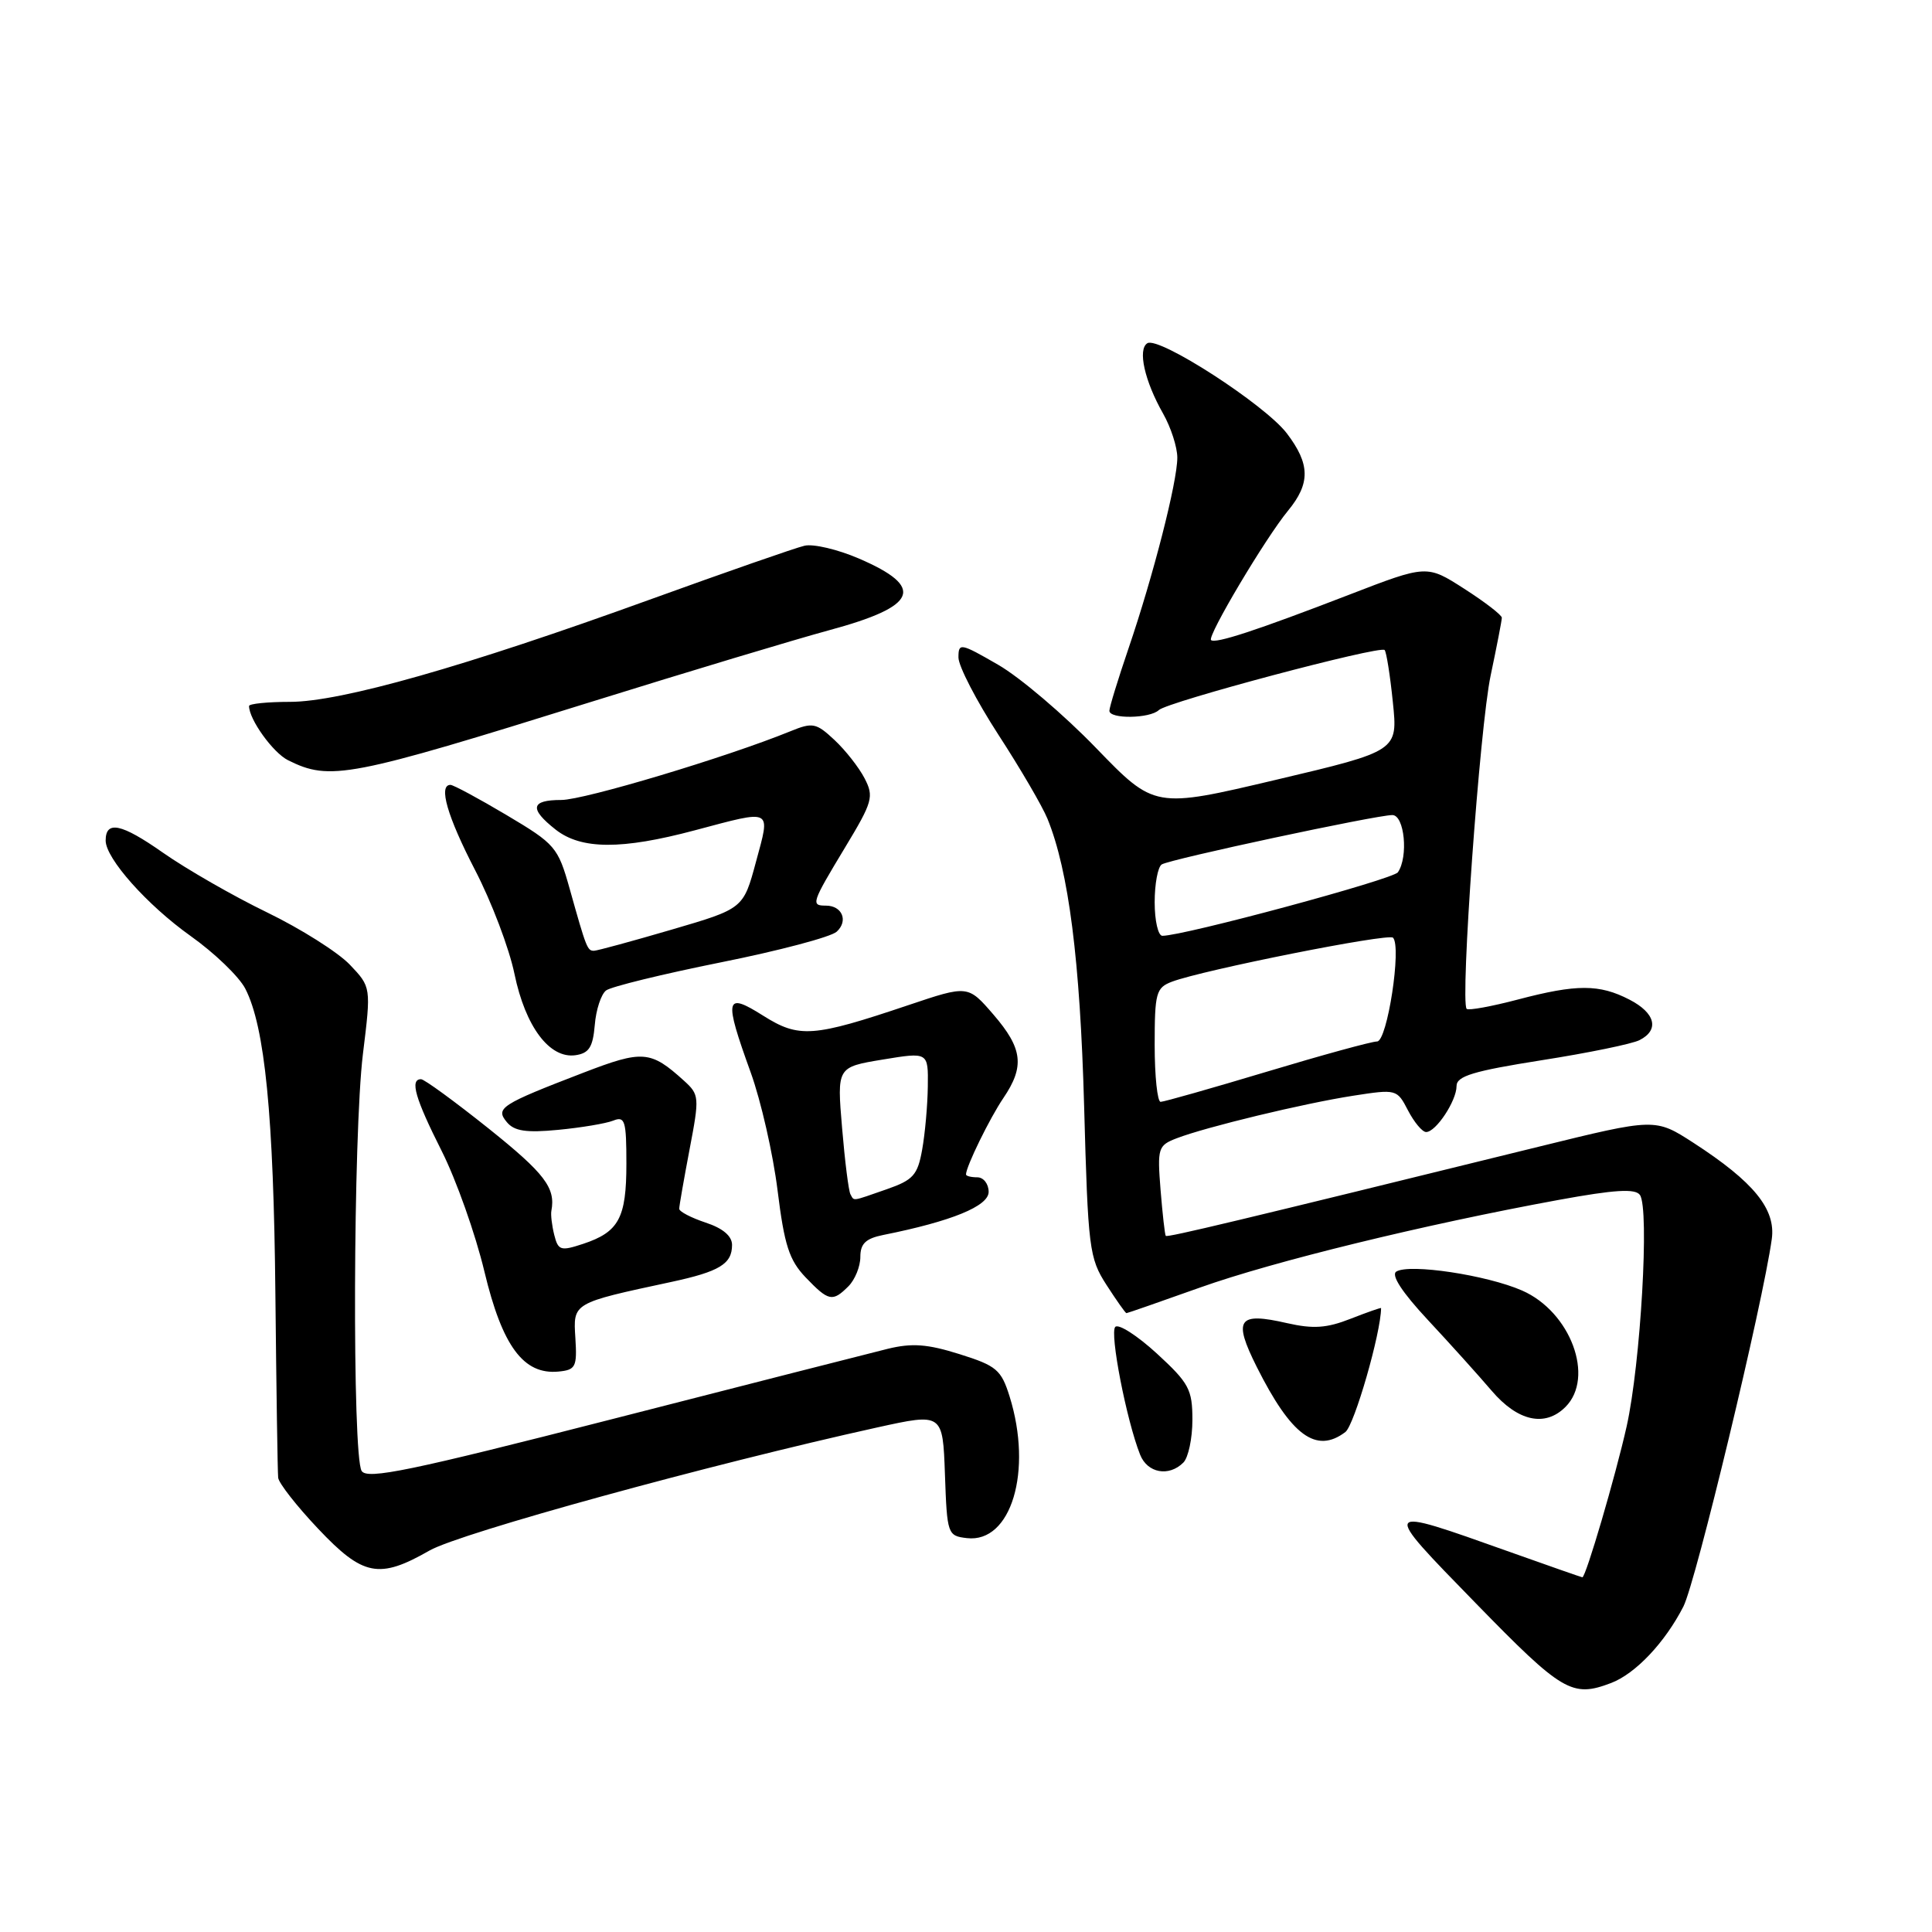 <?xml version="1.0" encoding="UTF-8" standalone="no"?>
<!DOCTYPE svg PUBLIC "-//W3C//DTD SVG 1.1//EN" "http://www.w3.org/Graphics/SVG/1.1/DTD/svg11.dtd" >
<svg xmlns="http://www.w3.org/2000/svg" xmlns:xlink="http://www.w3.org/1999/xlink" version="1.1" viewBox="0 0 256 256">
 <g >
 <path fill="currentColor"
d=" M 213.47 223.01 C 216.71 221.78 220.62 217.64 223.06 212.87 C 224.71 209.64 233.58 172.76 234.77 164.18 C 235.32 160.22 232.40 156.62 224.41 151.44 C 219.32 148.15 219.32 148.15 203.91 151.94 C 164.15 161.73 154.67 164.00 154.47 163.76 C 154.35 163.62 154.04 160.87 153.78 157.66 C 153.34 152.12 153.45 151.78 155.91 150.83 C 159.81 149.33 172.74 146.21 179.30 145.19 C 185.04 144.30 185.11 144.32 186.57 147.14 C 187.39 148.71 188.46 150.00 188.97 150.00 C 190.27 150.00 193.00 145.87 193.00 143.91 C 193.00 142.59 195.20 141.92 204.25 140.49 C 210.44 139.52 216.29 138.32 217.25 137.82 C 219.91 136.47 219.35 134.23 215.92 132.46 C 211.92 130.39 208.92 130.39 201.14 132.44 C 197.64 133.36 194.58 133.92 194.34 133.68 C 193.46 132.79 196.08 96.26 197.52 89.50 C 198.33 85.65 199.00 82.21 199.00 81.85 C 199.00 81.50 196.76 79.77 194.03 78.02 C 189.06 74.83 189.06 74.83 178.78 78.80 C 166.55 83.52 161.01 85.34 160.47 84.81 C 159.95 84.29 167.69 71.28 170.67 67.67 C 173.65 64.05 173.61 61.49 170.51 57.42 C 167.60 53.61 153.56 44.54 152.03 45.48 C 150.72 46.29 151.67 50.50 154.12 54.81 C 155.15 56.63 156.00 59.25 156.00 60.64 C 156.00 63.85 152.81 76.32 149.53 85.93 C 148.14 90.01 147.00 93.72 147.00 94.18 C 147.00 95.30 152.37 95.22 153.55 94.09 C 154.69 93.00 182.84 85.51 183.47 86.13 C 183.70 86.37 184.20 89.48 184.56 93.04 C 185.23 99.51 185.23 99.51 169.11 103.32 C 152.99 107.13 152.99 107.13 145.24 99.12 C 140.98 94.71 135.14 89.74 132.25 88.08 C 127.25 85.19 127.00 85.15 127.00 87.12 C 127.00 88.26 129.38 92.86 132.29 97.35 C 135.20 101.83 138.13 106.85 138.80 108.50 C 141.61 115.41 143.12 127.28 143.65 146.50 C 144.17 165.47 144.32 166.69 146.61 170.25 C 147.94 172.31 149.13 174.00 149.26 174.00 C 149.39 174.00 153.78 172.47 159.00 170.61 C 168.73 167.14 188.71 162.26 206.50 159.00 C 213.99 157.63 216.69 157.47 217.30 158.34 C 218.58 160.16 217.39 180.69 215.54 189.00 C 214.06 195.60 210.13 209.00 209.67 209.00 C 209.58 209.00 205.22 207.48 200.00 205.62 C 182.80 199.50 182.85 199.41 195.56 212.45 C 207.02 224.21 208.31 224.97 213.47 223.01 Z  M 56.92 205.45 C 60.98 203.13 94.05 194.04 116.21 189.15 C 124.92 187.23 124.92 187.23 125.21 195.37 C 125.49 203.32 125.56 203.51 128.13 203.81 C 133.99 204.48 136.86 194.93 133.78 185.05 C 132.67 181.50 132.05 180.97 127.14 179.43 C 122.88 178.09 120.84 177.94 117.61 178.73 C 115.35 179.29 98.95 183.47 81.16 188.03 C 54.35 194.90 48.66 196.08 47.92 194.91 C 46.66 192.91 46.79 150.27 48.09 139.65 C 49.18 130.79 49.18 130.79 46.34 127.81 C 44.78 126.18 39.85 123.06 35.39 120.90 C 30.93 118.74 24.71 115.17 21.57 112.97 C 16.08 109.12 14.00 108.68 14.00 111.38 C 14.00 113.75 19.49 119.92 25.25 124.02 C 28.42 126.27 31.68 129.41 32.50 131.00 C 35.10 136.03 36.26 147.82 36.49 171.50 C 36.62 184.15 36.78 195.09 36.86 195.81 C 36.94 196.53 39.32 199.57 42.15 202.56 C 48.10 208.86 50.23 209.28 56.92 205.45 Z  M 156.80 193.80 C 157.46 193.14 158.00 190.59 158.00 188.14 C 158.00 184.10 157.55 183.27 153.29 179.35 C 150.69 176.97 148.22 175.38 147.78 175.82 C 147.01 176.59 149.26 188.19 151.07 192.75 C 152.03 195.19 154.88 195.72 156.80 193.80 Z  M 178.27 189.75 C 179.46 188.84 182.98 176.63 183.00 173.33 C 183.00 173.24 181.19 173.87 178.97 174.74 C 175.79 175.99 174.02 176.11 170.53 175.32 C 164.03 173.83 163.36 174.79 166.52 181.11 C 171.10 190.24 174.40 192.68 178.27 189.75 Z  M 207.43 186.43 C 211.35 182.51 208.11 173.81 201.68 171.00 C 197.00 168.95 186.76 167.41 185.02 168.49 C 184.29 168.94 185.78 171.23 189.19 174.89 C 192.11 178.02 195.92 182.25 197.66 184.29 C 201.12 188.34 204.73 189.13 207.43 186.43 Z  M 76.24 177.30 C 75.94 172.61 75.83 172.68 88.92 169.87 C 95.34 168.49 97.00 167.48 97.00 164.96 C 97.00 163.78 95.78 162.75 93.50 162.00 C 91.58 161.36 90.00 160.54 90.00 160.17 C 90.00 159.80 90.62 156.26 91.37 152.31 C 92.70 145.35 92.67 145.05 90.62 143.19 C 86.20 139.19 85.17 139.11 77.30 142.14 C 66.33 146.36 65.61 146.83 67.16 148.69 C 68.14 149.88 69.73 150.12 73.97 149.71 C 77.01 149.42 80.29 148.87 81.25 148.49 C 82.81 147.86 83.00 148.49 83.00 154.20 C 83.00 161.40 82.00 163.25 77.26 164.82 C 74.29 165.80 73.96 165.70 73.44 163.63 C 73.13 162.39 72.96 160.95 73.06 160.44 C 73.64 157.40 72.18 155.49 64.79 149.57 C 60.27 145.96 56.22 143.00 55.79 143.00 C 54.28 143.00 55.01 145.54 58.52 152.50 C 60.46 156.35 63.01 163.55 64.19 168.50 C 66.56 178.39 69.37 182.18 74.00 181.74 C 76.28 181.52 76.48 181.13 76.24 177.30 Z  M 112.43 170.43 C 113.29 169.56 114.00 167.82 114.00 166.55 C 114.00 164.79 114.71 164.11 117.03 163.64 C 126.09 161.83 131.00 159.82 131.00 157.93 C 131.00 156.87 130.32 156.00 129.50 156.00 C 128.68 156.00 128.00 155.83 128.00 155.62 C 128.00 154.59 131.15 148.15 132.95 145.50 C 135.80 141.30 135.51 138.93 131.63 134.43 C 128.26 130.53 128.26 130.53 120.38 133.18 C 107.70 137.45 105.88 137.58 101.12 134.58 C 96.08 131.40 95.90 132.22 99.47 142.10 C 100.83 145.86 102.43 152.89 103.03 157.72 C 103.93 164.99 104.57 166.97 106.74 169.25 C 109.80 172.44 110.31 172.55 112.43 170.43 Z  M 78.81 135.83 C 78.97 133.81 79.65 131.74 80.31 131.24 C 80.96 130.74 87.80 129.07 95.50 127.52 C 103.20 125.98 110.12 124.15 110.87 123.45 C 112.43 122.02 111.59 120.00 109.44 120.00 C 107.42 120.00 107.52 119.68 111.96 112.32 C 115.64 106.23 115.82 105.56 114.56 103.13 C 113.81 101.68 112.01 99.39 110.56 98.04 C 108.14 95.78 107.68 95.69 104.72 96.90 C 96.31 100.33 77.40 106.00 74.38 106.00 C 70.32 106.00 70.10 107.15 73.63 109.93 C 77.01 112.58 82.36 112.61 92.07 110.02 C 102.50 107.25 102.10 107.05 100.17 114.20 C 98.50 120.40 98.50 120.40 89.00 123.18 C 83.77 124.71 79.15 125.97 78.72 125.98 C 77.83 126.00 77.70 125.67 75.48 117.75 C 73.93 112.24 73.58 111.84 67.12 108.00 C 63.42 105.80 60.07 104.00 59.69 104.00 C 58.06 104.00 59.26 108.16 62.95 115.29 C 65.13 119.49 67.48 125.68 68.17 129.05 C 69.62 136.05 72.82 140.31 76.26 139.82 C 78.05 139.56 78.56 138.75 78.81 135.83 Z  M 78.50 92.95 C 91.15 89.01 105.26 84.76 109.86 83.51 C 121.63 80.33 122.66 77.82 113.79 74.00 C 111.00 72.80 107.77 72.04 106.61 72.31 C 105.45 72.57 96.20 75.80 86.05 79.47 C 61.63 88.32 45.17 93.00 38.42 93.00 C 35.44 93.00 33.00 93.25 33.00 93.55 C 33.00 95.33 36.18 99.74 38.16 100.73 C 43.74 103.51 46.15 103.05 78.50 92.95 Z  M 153.00 138.48 C 153.00 131.56 153.18 130.88 155.29 130.08 C 159.35 128.54 183.97 123.63 184.58 124.25 C 185.75 125.42 183.82 138.00 182.47 138.00 C 181.76 138.00 175.19 139.80 167.88 142.00 C 160.56 144.20 154.22 146.00 153.79 146.00 C 153.36 146.00 153.00 142.61 153.00 138.48 Z  M 153.00 119.56 C 153.00 117.12 153.42 114.86 153.94 114.54 C 155.07 113.84 182.36 108.00 184.49 108.00 C 186.10 108.00 186.64 113.52 185.23 115.58 C 184.60 116.52 156.86 124.00 154.02 124.00 C 153.46 124.00 153.00 122.00 153.00 119.56 Z  M 112.69 158.25 C 112.45 157.84 111.95 153.88 111.58 149.45 C 110.90 141.40 110.90 141.40 116.95 140.40 C 123.00 139.40 123.00 139.40 122.94 143.95 C 122.91 146.45 122.57 150.23 122.19 152.34 C 121.59 155.71 121.00 156.36 117.50 157.58 C 112.73 159.24 113.22 159.17 112.69 158.25 Z "/>
</g>
</svg>